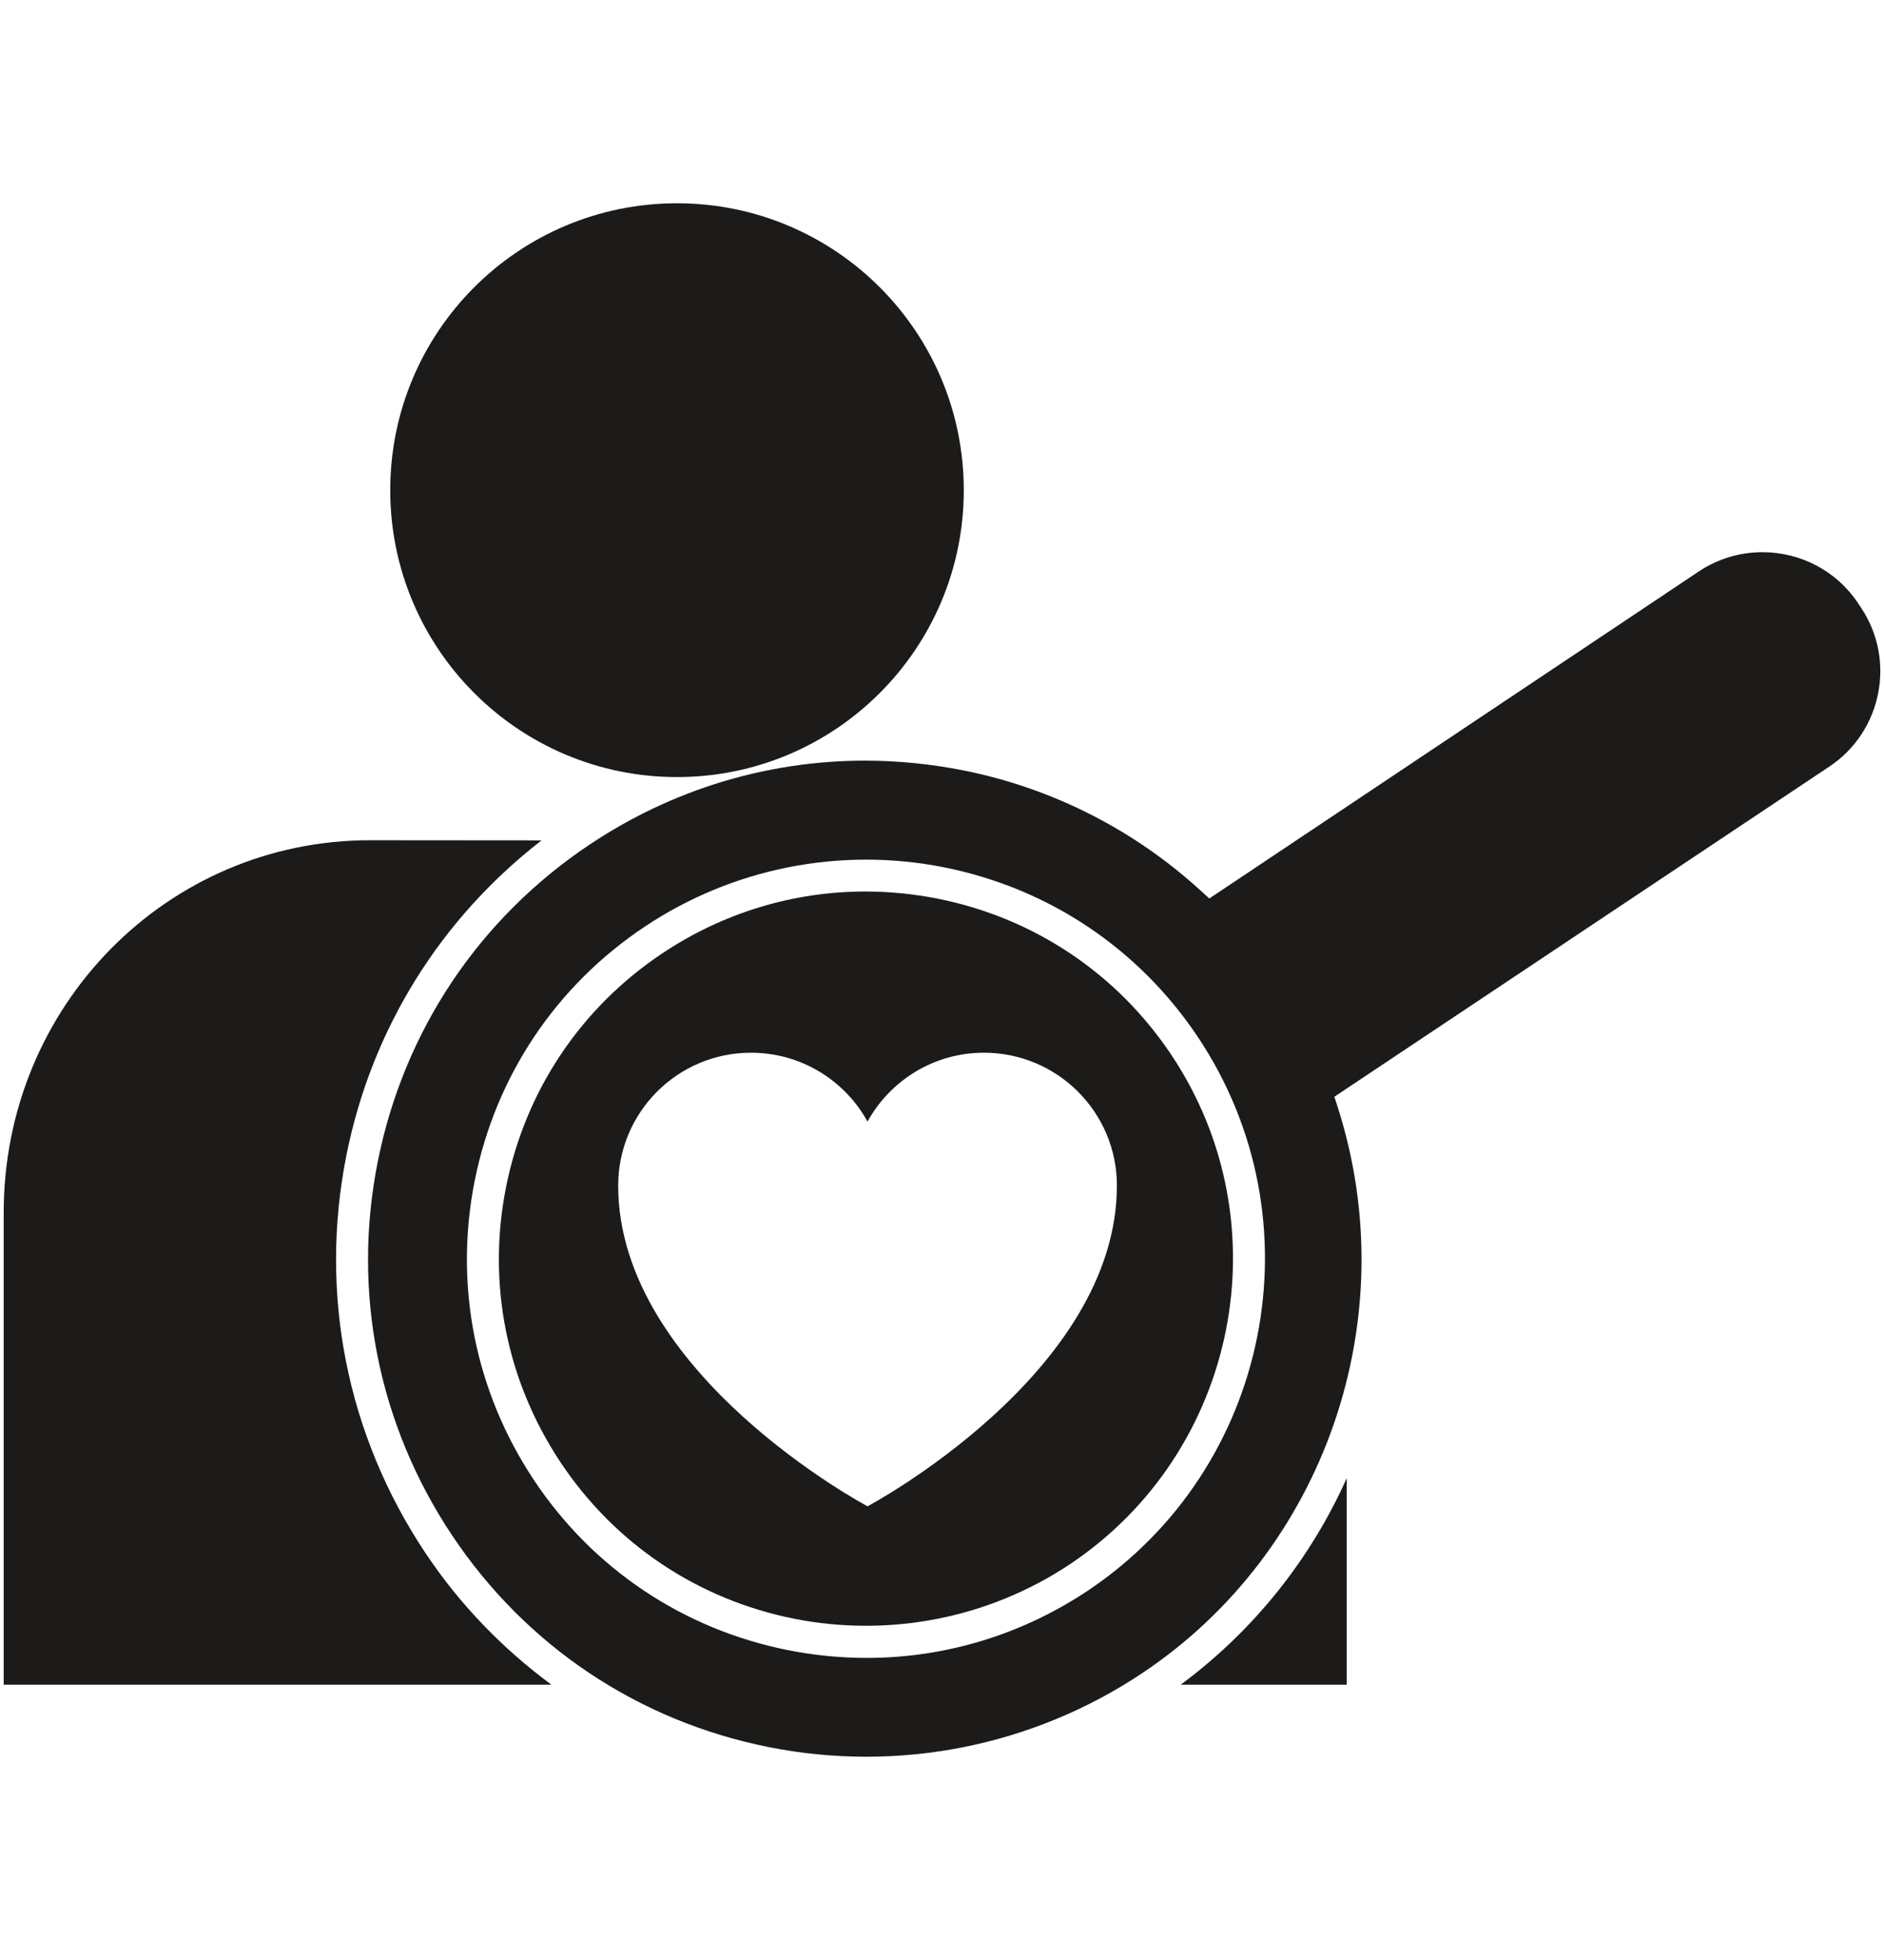 <?xml version="1.0" encoding="iso-8859-1"?>
<!-- Generator: Adobe Illustrator 16.0.0, SVG Export Plug-In . SVG Version: 6.00 Build 0)  -->
<!DOCTYPE svg PUBLIC "-//W3C//DTD SVG 1.1//EN" "http://www.w3.org/Graphics/SVG/1.1/DTD/svg11.dtd">
<svg version="1.1" xmlns="http://www.w3.org/2000/svg" xmlns:xlink="http://www.w3.org/1999/xlink" x="0px" y="0px"
	 width="961.539px" height="1000px" viewBox="0 0 961.539 1000" style="enable-background:new 0 0 961.539 1000;"
	 xml:space="preserve">
<g id="KP_x5F_Specialty_x5F_Care_x5F_icon">
	<g>
		<path style="fill:#1C1B1A;" d="M949.892,310.144l-1.722-2.582c-10.815-16.165-29.031-25.833-48.683-25.833
			c-11.503,0-22.662,3.356-32.272,9.696L617.193,458.412l-4.721-4.289c-33.95-30.953-75.689-52.066-120.7-61.046
			c-16.625-3.312-33.563-4.991-50.317-4.991c-49.944,0-98.496,14.774-140.409,42.744c-56.485,37.667-94.912,95.112-108.222,161.709
			c-13.282,66.468,0.159,134.185,37.867,190.727c37.565,56.385,94.912,94.768,161.508,108.078
			c66.109,13.225,134.772-0.315,190.798-37.724c93.118-62.078,134.183-180.585,99.901-288.205l-1.864-5.852l252.763-168.551
			C960.448,373.168,967.705,336.879,949.892,310.144z M555.057,811.651c-33.65,22.404-72.62,34.224-112.712,34.224
			c-13.425,0-26.981-1.349-40.291-3.987c-53.372-10.672-99.329-41.424-129.435-86.577c-30.194-45.312-40.965-99.617-30.339-152.917
			c10.673-53.401,41.483-99.416,86.722-129.58c44.88-29.935,99.874-40.851,152.887-30.293
			c53.33,10.671,99.316,41.438,129.521,86.634C673.749,622.604,648.447,749.314,555.057,811.651z"/>
		<path style="fill:#1C1B1A;" d="M602.604,859.53h84.714V754.205C668.872,795.386,640.029,831.817,602.604,859.53z"/>
		<path style="fill:#1C1B1A;" d="M217.109,792.316c-40.119-60.156-54.419-132.233-40.292-202.976
			c12.881-64.489,48.094-120.715,99.587-160.577l-87.524-0.071c-103.632,0-186.997,84.569-186.997,190.037v240.8h279.513
			C256.581,841.17,234.709,818.737,217.109,792.316z"/>
		<path style="fill:#1C1B1A;" d="M345.526,396.462c80.812,0,146.362-65.55,146.362-146.375c0-80.869-65.55-146.376-146.362-146.376
			c-80.854,0-146.361,65.507-146.361,146.376C199.165,330.913,264.672,396.462,345.526,396.462z"/>
		<path style="fill:#1C1B1A;" d="M478.691,458.527c-12.235-2.439-24.713-3.672-37.064-3.672c-36.833,0-72.65,10.901-103.574,31.527
			c-41.625,27.755-69.939,70.083-79.765,119.195c-9.782,49.026,0.129,98.984,27.897,140.668
			c27.697,41.524,69.983,69.824,119.081,79.636c48.767,9.667,99.415-0.287,140.74-27.771
			c85.917-57.373,109.167-173.943,51.822-259.904C570.061,496.638,527.746,468.353,478.691,458.527z M442.761,768.521
			c0,0-127.255-67.485-127.255-163.631c0-37.438,30.321-67.788,67.772-67.788c25.646,0,47.952,14.2,59.483,35.142
			c11.518-20.941,33.822-35.142,59.397-35.142c37.494,0,67.873,30.351,67.873,67.788
			C570.031,701.035,442.761,768.521,442.761,768.521z"/>
	</g>
</g>
<g id="Layer_1">
</g>
</svg>

